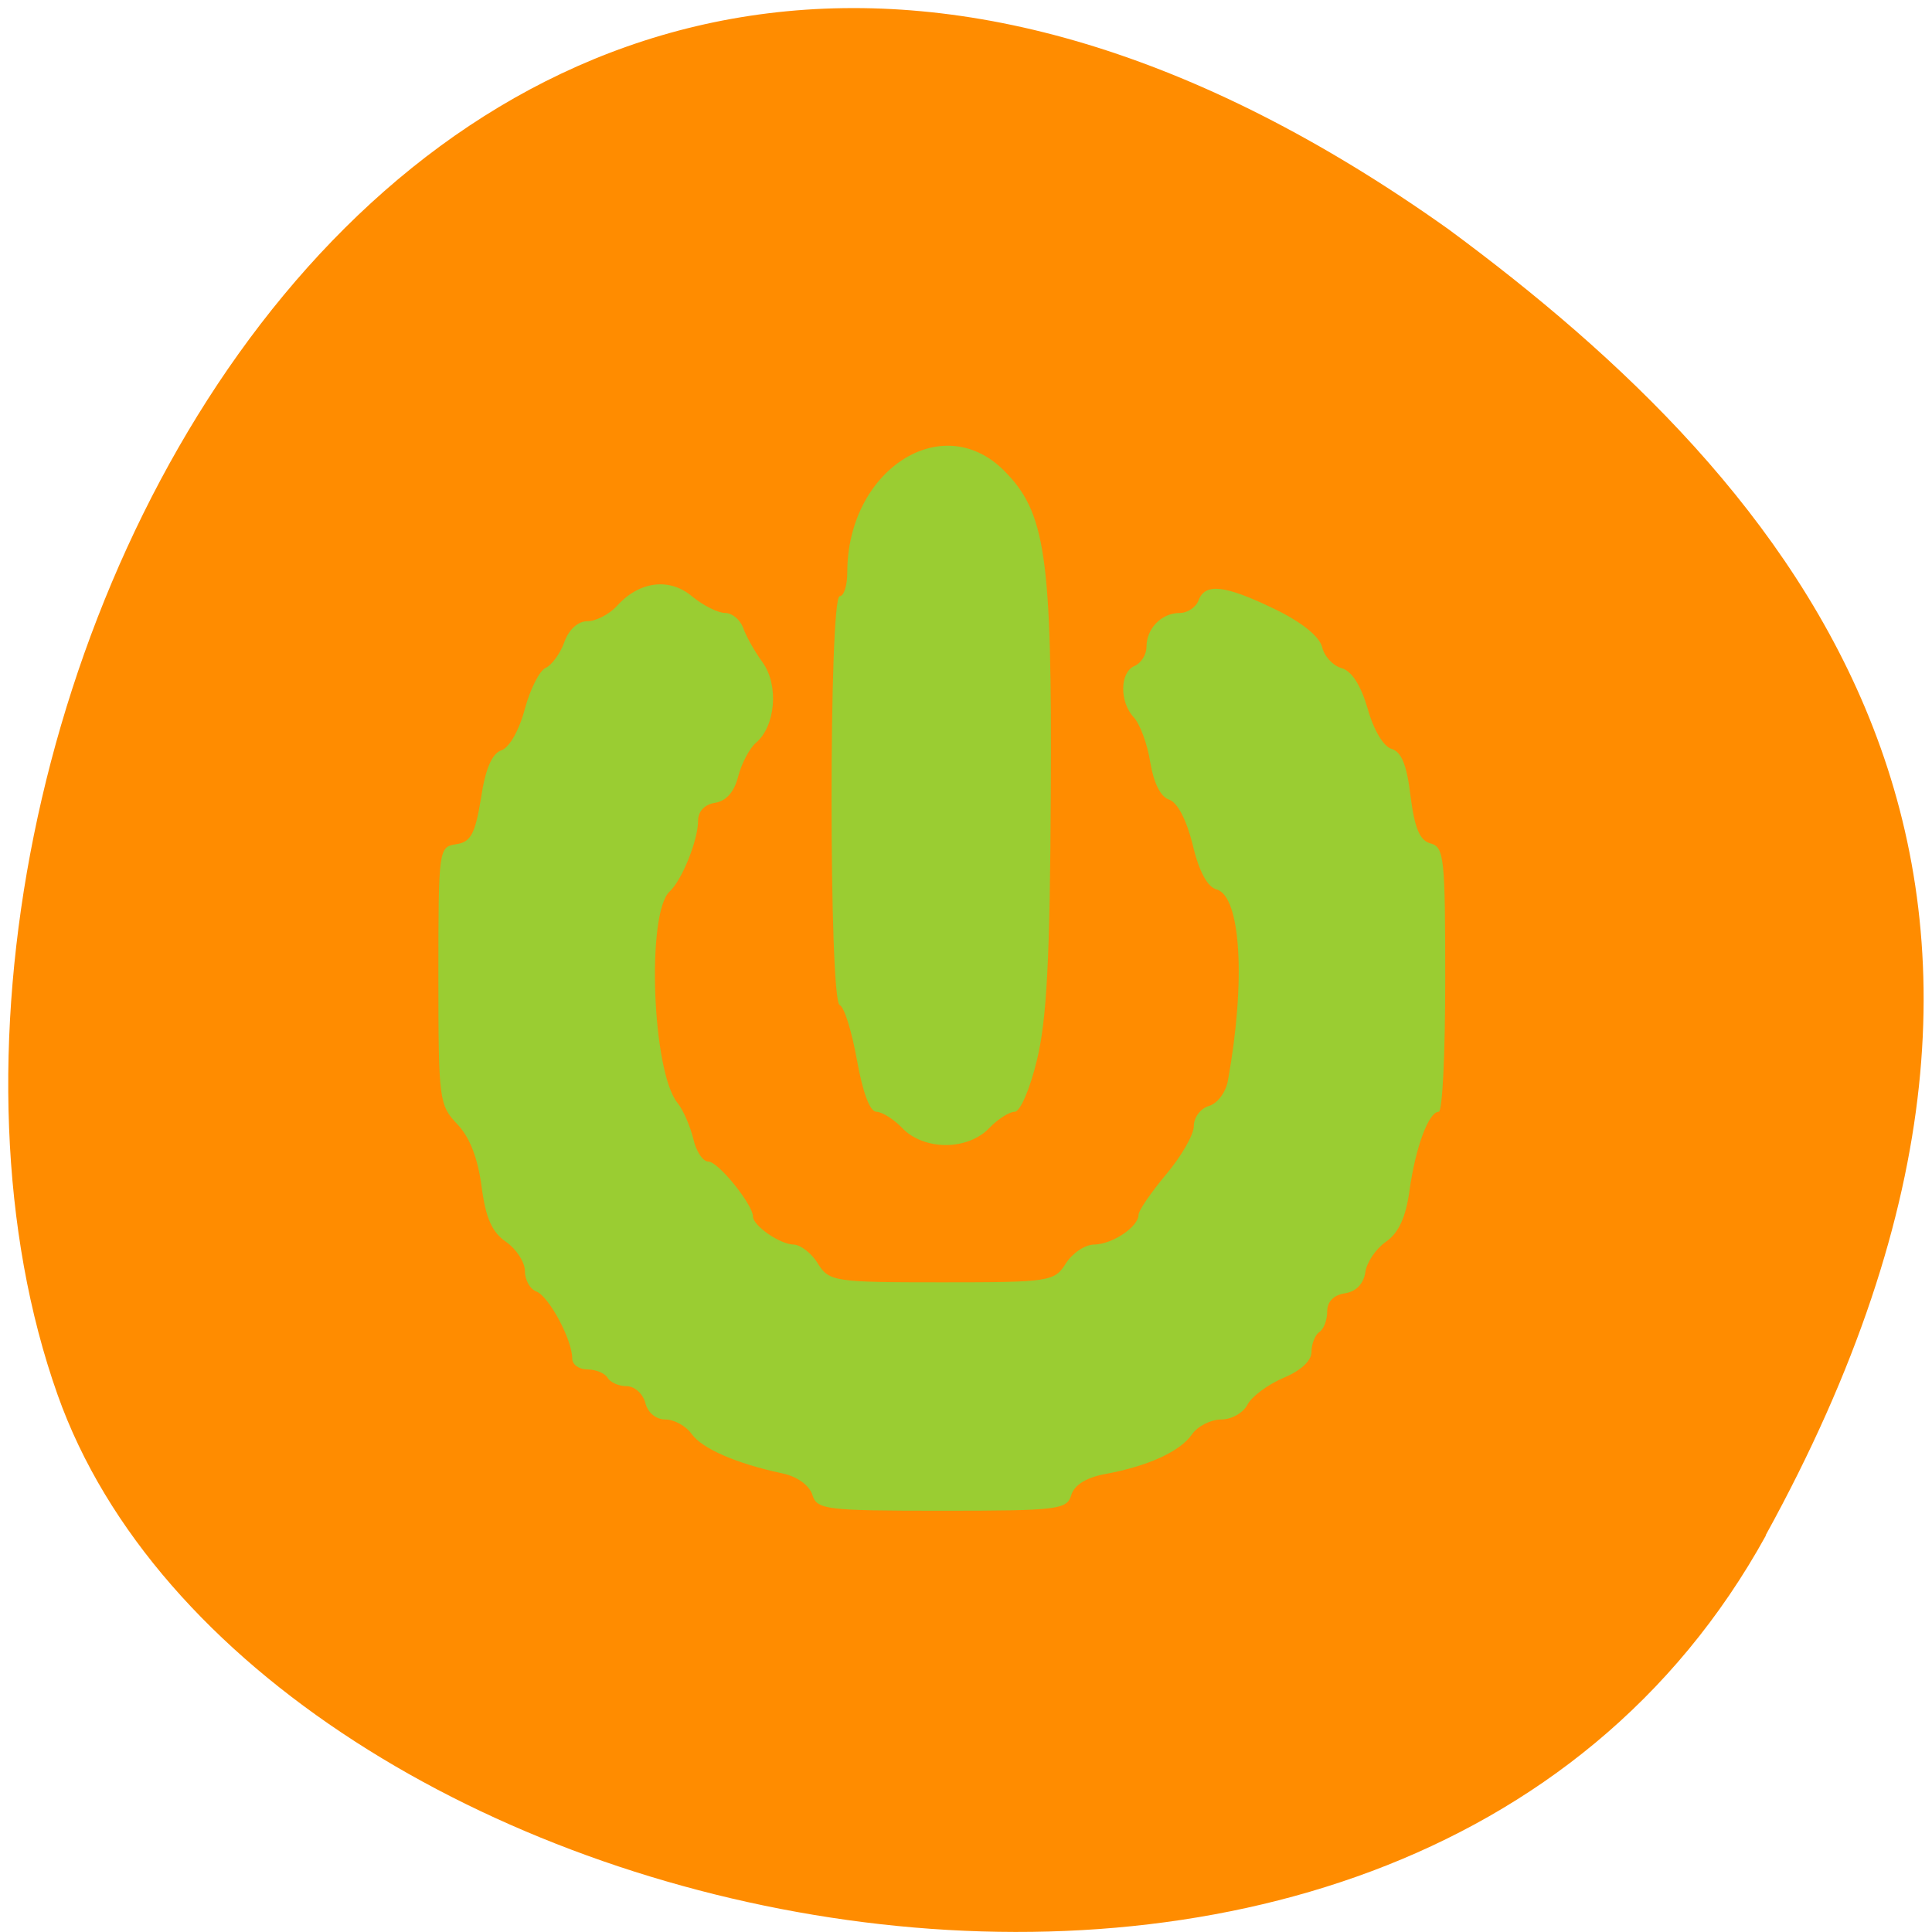 
<svg xmlns="http://www.w3.org/2000/svg" xmlns:xlink="http://www.w3.org/1999/xlink" width="22px" height="22px" viewBox="0 0 22 22" version="1.1">
<g id="surface1">
<path style=" stroke:none;fill-rule:nonzero;fill:rgb(100%,54.902%,0%);fill-opacity:1;" d="M 20.109 17.484 C 15.938 25.059 2.867 22.121 0.656 15.883 C -1.98 8.453 4.879 -5.656 16.492 2.609 C 20.406 5.496 24.277 9.91 20.105 17.484 Z M 20.109 17.484 "/>
<path style=" stroke:none;fill-rule:nonzero;fill:rgb(60.392%,80.392%,19.608%);fill-opacity:1;" d="M 16.383 12.66 C 16.27 12.66 16.121 13.055 16.051 13.551 C 16.008 13.867 15.926 14.039 15.781 14.141 C 15.668 14.219 15.562 14.375 15.547 14.488 C 15.527 14.621 15.441 14.707 15.316 14.727 C 15.188 14.746 15.113 14.82 15.113 14.934 C 15.113 15.031 15.074 15.137 15.023 15.168 C 14.977 15.199 14.934 15.301 14.934 15.395 C 14.934 15.496 14.812 15.609 14.613 15.691 C 14.438 15.766 14.254 15.902 14.207 15.992 C 14.16 16.086 14.027 16.164 13.906 16.164 C 13.789 16.164 13.641 16.238 13.574 16.332 C 13.441 16.527 13.074 16.695 12.586 16.785 C 12.371 16.824 12.234 16.91 12.199 17.023 C 12.152 17.191 12.043 17.203 10.727 17.203 C 9.398 17.203 9.301 17.191 9.25 17.02 C 9.215 16.914 9.078 16.812 8.906 16.777 C 8.379 16.664 7.996 16.496 7.875 16.328 C 7.812 16.238 7.676 16.164 7.578 16.164 C 7.469 16.164 7.375 16.086 7.348 15.973 C 7.32 15.871 7.227 15.785 7.137 15.785 C 7.047 15.785 6.949 15.742 6.918 15.688 C 6.887 15.637 6.785 15.594 6.688 15.594 C 6.594 15.594 6.516 15.539 6.516 15.469 C 6.516 15.258 6.254 14.766 6.109 14.707 C 6.035 14.68 5.977 14.574 5.977 14.473 C 5.977 14.371 5.879 14.223 5.762 14.141 C 5.602 14.031 5.531 13.871 5.484 13.512 C 5.441 13.191 5.352 12.953 5.207 12.801 C 5 12.582 4.992 12.527 4.992 11.109 C 4.992 9.66 4.996 9.645 5.195 9.613 C 5.359 9.59 5.41 9.5 5.477 9.09 C 5.527 8.75 5.605 8.578 5.711 8.543 C 5.801 8.512 5.914 8.312 5.977 8.07 C 6.039 7.844 6.145 7.633 6.215 7.605 C 6.281 7.574 6.379 7.445 6.426 7.312 C 6.477 7.168 6.582 7.074 6.688 7.074 C 6.785 7.074 6.938 6.996 7.027 6.898 C 7.281 6.617 7.625 6.574 7.883 6.793 C 8.008 6.895 8.176 6.98 8.258 6.98 C 8.336 6.98 8.426 7.055 8.461 7.145 C 8.492 7.238 8.59 7.414 8.684 7.543 C 8.871 7.801 8.832 8.273 8.605 8.461 C 8.535 8.523 8.445 8.691 8.406 8.84 C 8.363 9.016 8.27 9.121 8.145 9.141 C 8.023 9.16 7.949 9.238 7.949 9.348 C 7.949 9.566 7.766 10.023 7.625 10.152 C 7.359 10.398 7.426 12.207 7.715 12.559 C 7.781 12.641 7.859 12.824 7.895 12.969 C 7.926 13.109 8.004 13.227 8.066 13.227 C 8.18 13.227 8.574 13.719 8.574 13.852 C 8.574 13.957 8.879 14.168 9.035 14.172 C 9.113 14.172 9.242 14.27 9.312 14.387 C 9.441 14.594 9.5 14.602 10.727 14.602 C 11.949 14.602 12.008 14.594 12.137 14.387 C 12.211 14.27 12.355 14.172 12.461 14.172 C 12.668 14.168 12.965 13.969 12.965 13.832 C 12.965 13.785 13.105 13.582 13.277 13.375 C 13.449 13.172 13.594 12.922 13.594 12.824 C 13.594 12.723 13.672 12.621 13.766 12.594 C 13.863 12.566 13.961 12.438 13.984 12.297 C 14.188 11.168 14.129 10.207 13.855 10.129 C 13.75 10.102 13.652 9.922 13.582 9.621 C 13.512 9.34 13.41 9.137 13.312 9.105 C 13.215 9.074 13.137 8.914 13.098 8.68 C 13.066 8.473 12.98 8.242 12.91 8.168 C 12.746 7.992 12.75 7.652 12.922 7.582 C 12.992 7.551 13.055 7.457 13.055 7.367 C 13.055 7.156 13.227 6.98 13.434 6.98 C 13.523 6.98 13.621 6.914 13.648 6.836 C 13.723 6.637 13.945 6.66 14.512 6.934 C 14.82 7.082 15.023 7.246 15.055 7.367 C 15.078 7.473 15.184 7.586 15.281 7.609 C 15.395 7.645 15.496 7.805 15.574 8.07 C 15.641 8.312 15.754 8.5 15.844 8.527 C 15.957 8.559 16.02 8.707 16.062 9.066 C 16.109 9.434 16.168 9.574 16.293 9.605 C 16.445 9.648 16.457 9.773 16.457 11.156 C 16.457 11.984 16.426 12.66 16.383 12.66 Z M 11.809 12.066 C 11.73 12.398 11.617 12.66 11.555 12.66 C 11.492 12.66 11.359 12.746 11.262 12.848 C 11.152 12.965 10.965 13.039 10.77 13.039 C 10.574 13.039 10.387 12.965 10.277 12.848 C 10.18 12.746 10.043 12.66 9.98 12.66 C 9.906 12.66 9.824 12.441 9.758 12.07 C 9.699 11.742 9.613 11.465 9.562 11.445 C 9.438 11.402 9.438 6.789 9.562 6.789 C 9.609 6.789 9.648 6.668 9.648 6.52 C 9.648 5.359 10.719 4.656 11.426 5.352 C 11.91 5.832 11.98 6.328 11.965 9.055 C 11.957 10.926 11.918 11.613 11.809 12.066 Z M 11.809 12.066 "/>
</g>
</svg>
